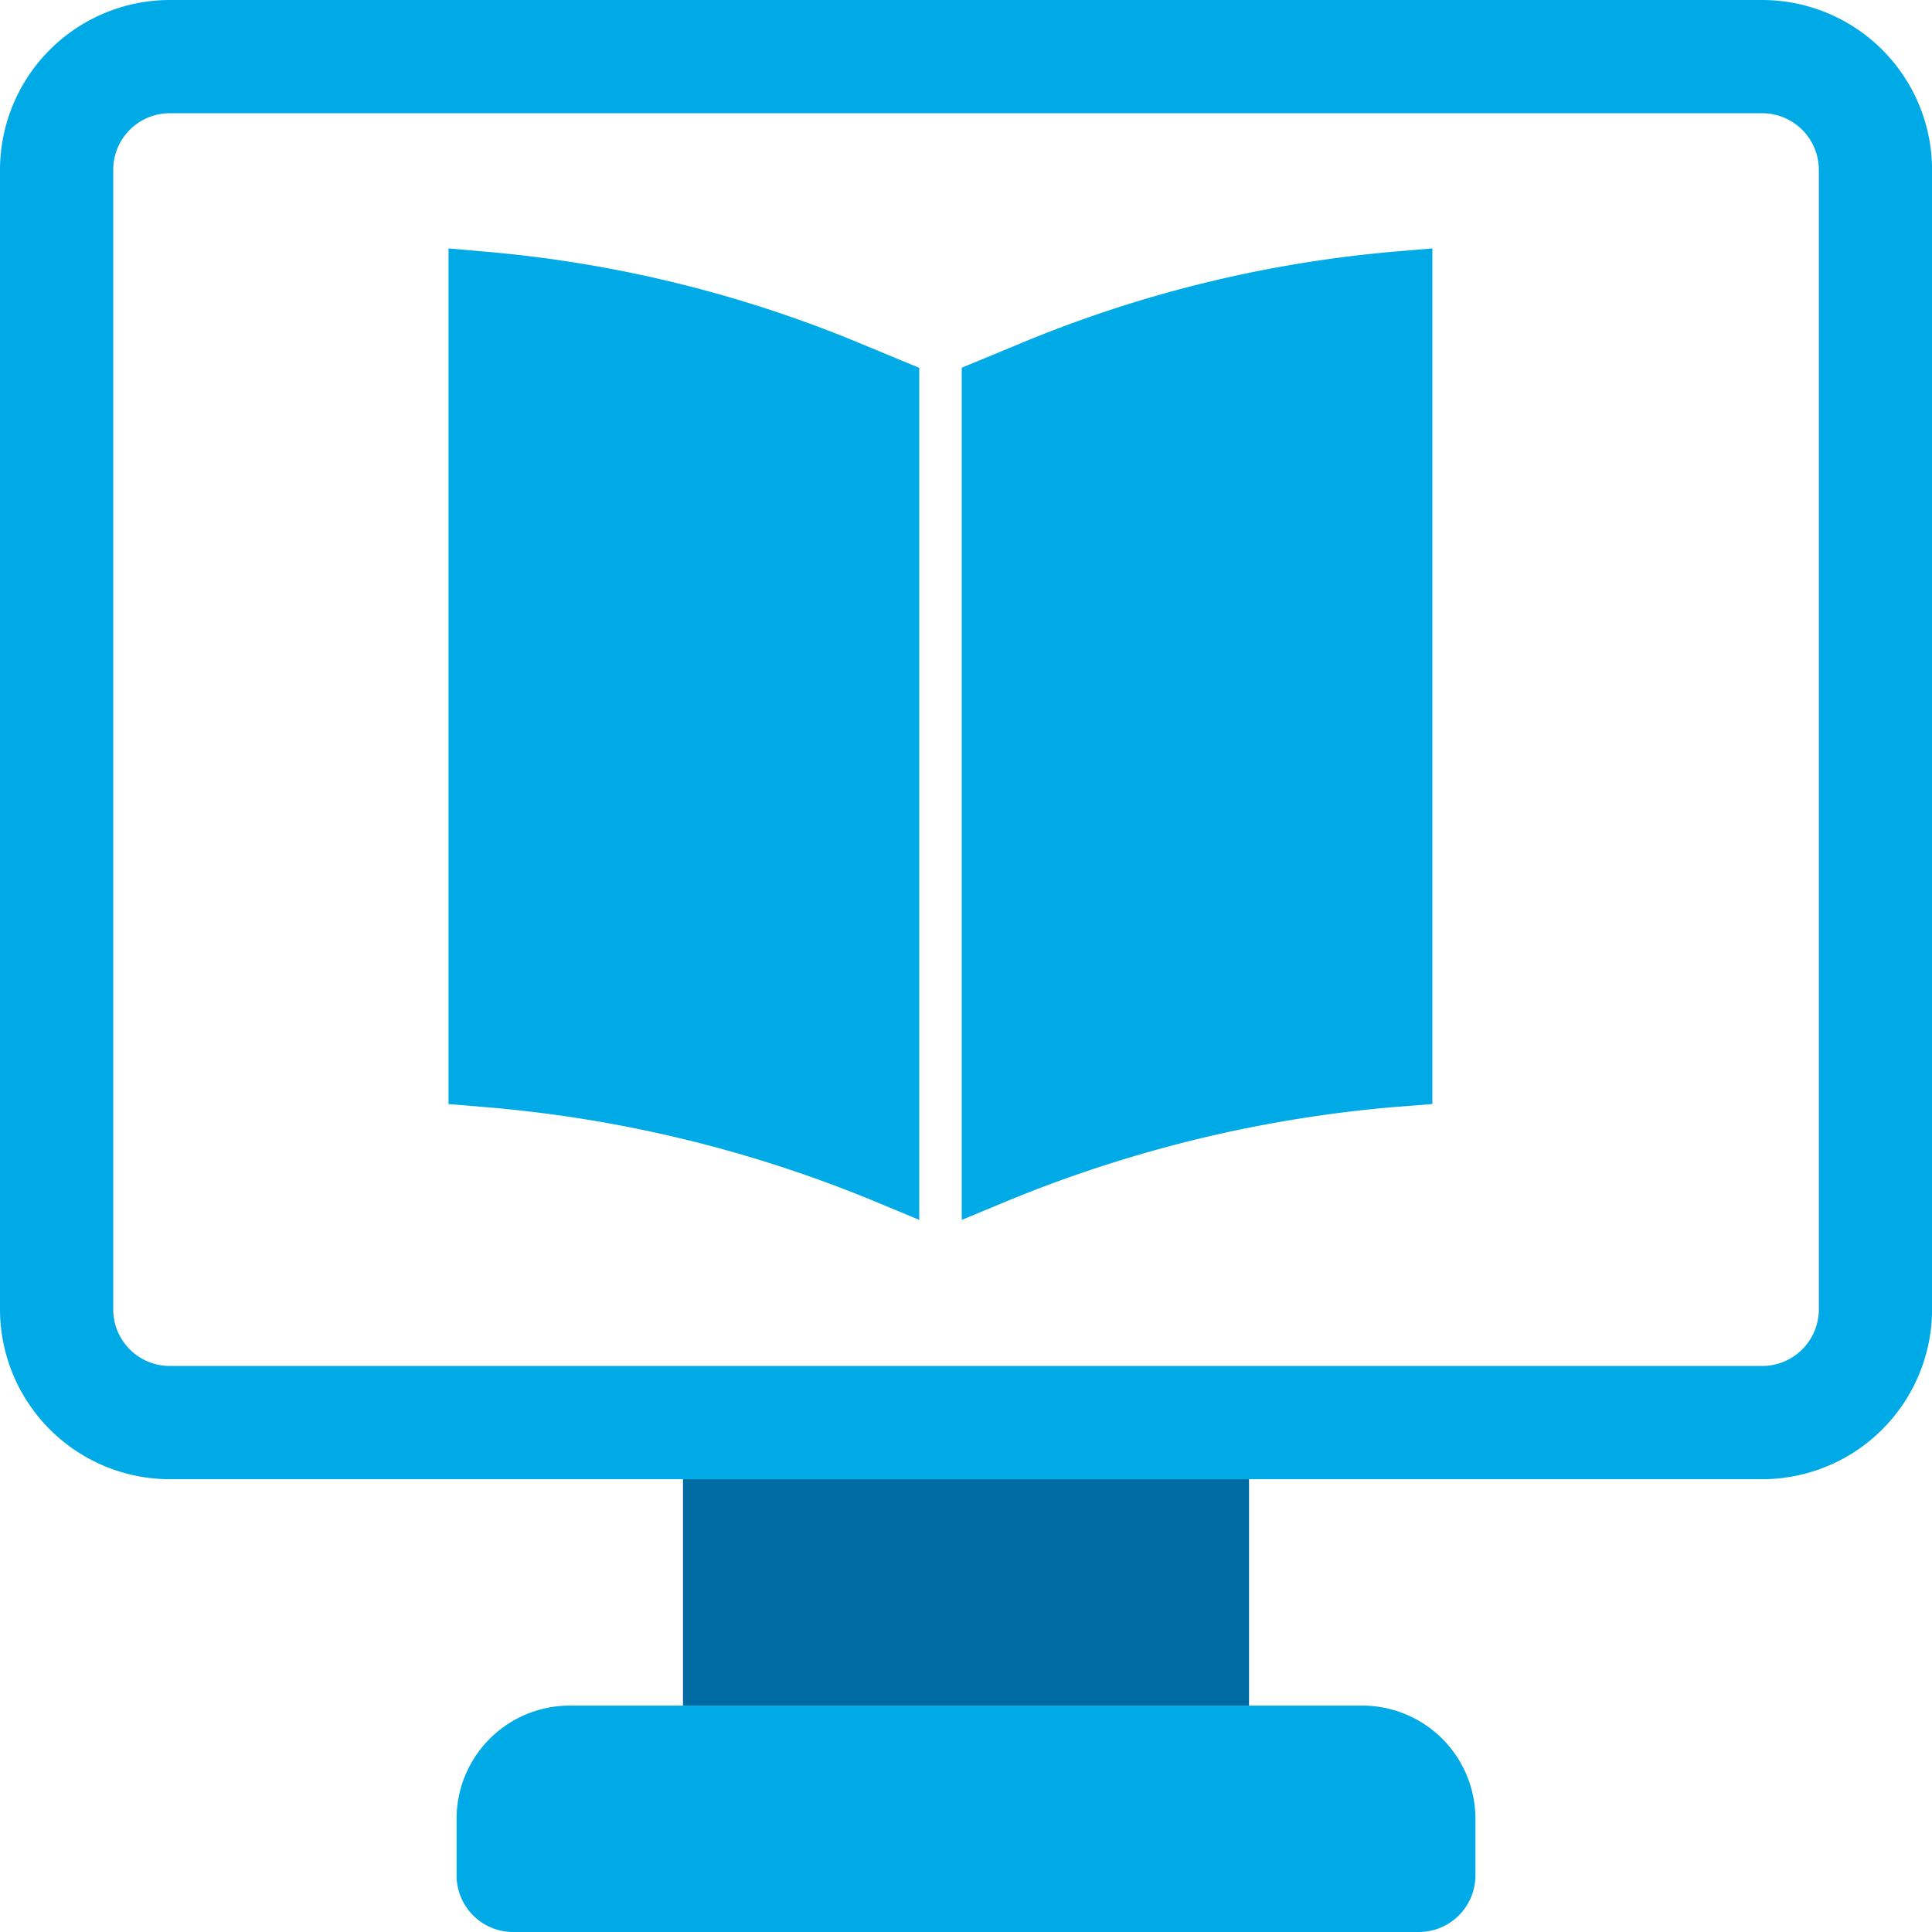 <svg xmlns="http://www.w3.org/2000/svg" viewBox="0 0 279.99 279.99"><defs><style>.cls-1{fill:#00aae6;}.cls-2{fill:#006ba2;}</style></defs><g id="Capa_2" data-name="Capa 2"><g id="Capa_1-2" data-name="Capa 1"><path class="cls-1" d="M255.38,0H24.61A24.64,24.64,0,0,0,0,24.61V189.76a24.64,24.64,0,0,0,24.61,24.61H255.38A24.64,24.64,0,0,0,280,189.76V24.61A24.64,24.64,0,0,0,255.38,0Zm8.21,189.76a8.21,8.21,0,0,1-8.21,8.2H24.61a8.2,8.2,0,0,1-8.2-8.2V24.61a8.2,8.2,0,0,1,8.2-8.2H255.38a8.21,8.21,0,0,1,8.21,8.2Z"></path><path class="cls-1" d="M207.58,160V36l-4.73.4a181.65,181.65,0,0,0-55.14,13.44l-8.33,3.45V176.79l6.07-2.52a189.3,189.3,0,0,1,57-13.87Z"></path><path class="cls-1" d="M69.72,36.42,65,36V160l5.5.46a188.09,188.09,0,0,1,57,13.95l5.72,2.38V53.31l-8.32-3.45A181.72,181.72,0,0,0,69.72,36.42Z"></path><path class="cls-1" d="M213.82,271.79a8.2,8.2,0,0,1-8.2,8.2H74.37a8.2,8.2,0,0,1-8.2-8.2h0v-8.2a16.4,16.4,0,0,1,16.41-16.41H197.42a16.4,16.4,0,0,1,16.4,16.41v8.2Z"></path><rect class="cls-2" x="98.98" y="214.37" width="82.03" height="32.81"></rect></g></g></svg>